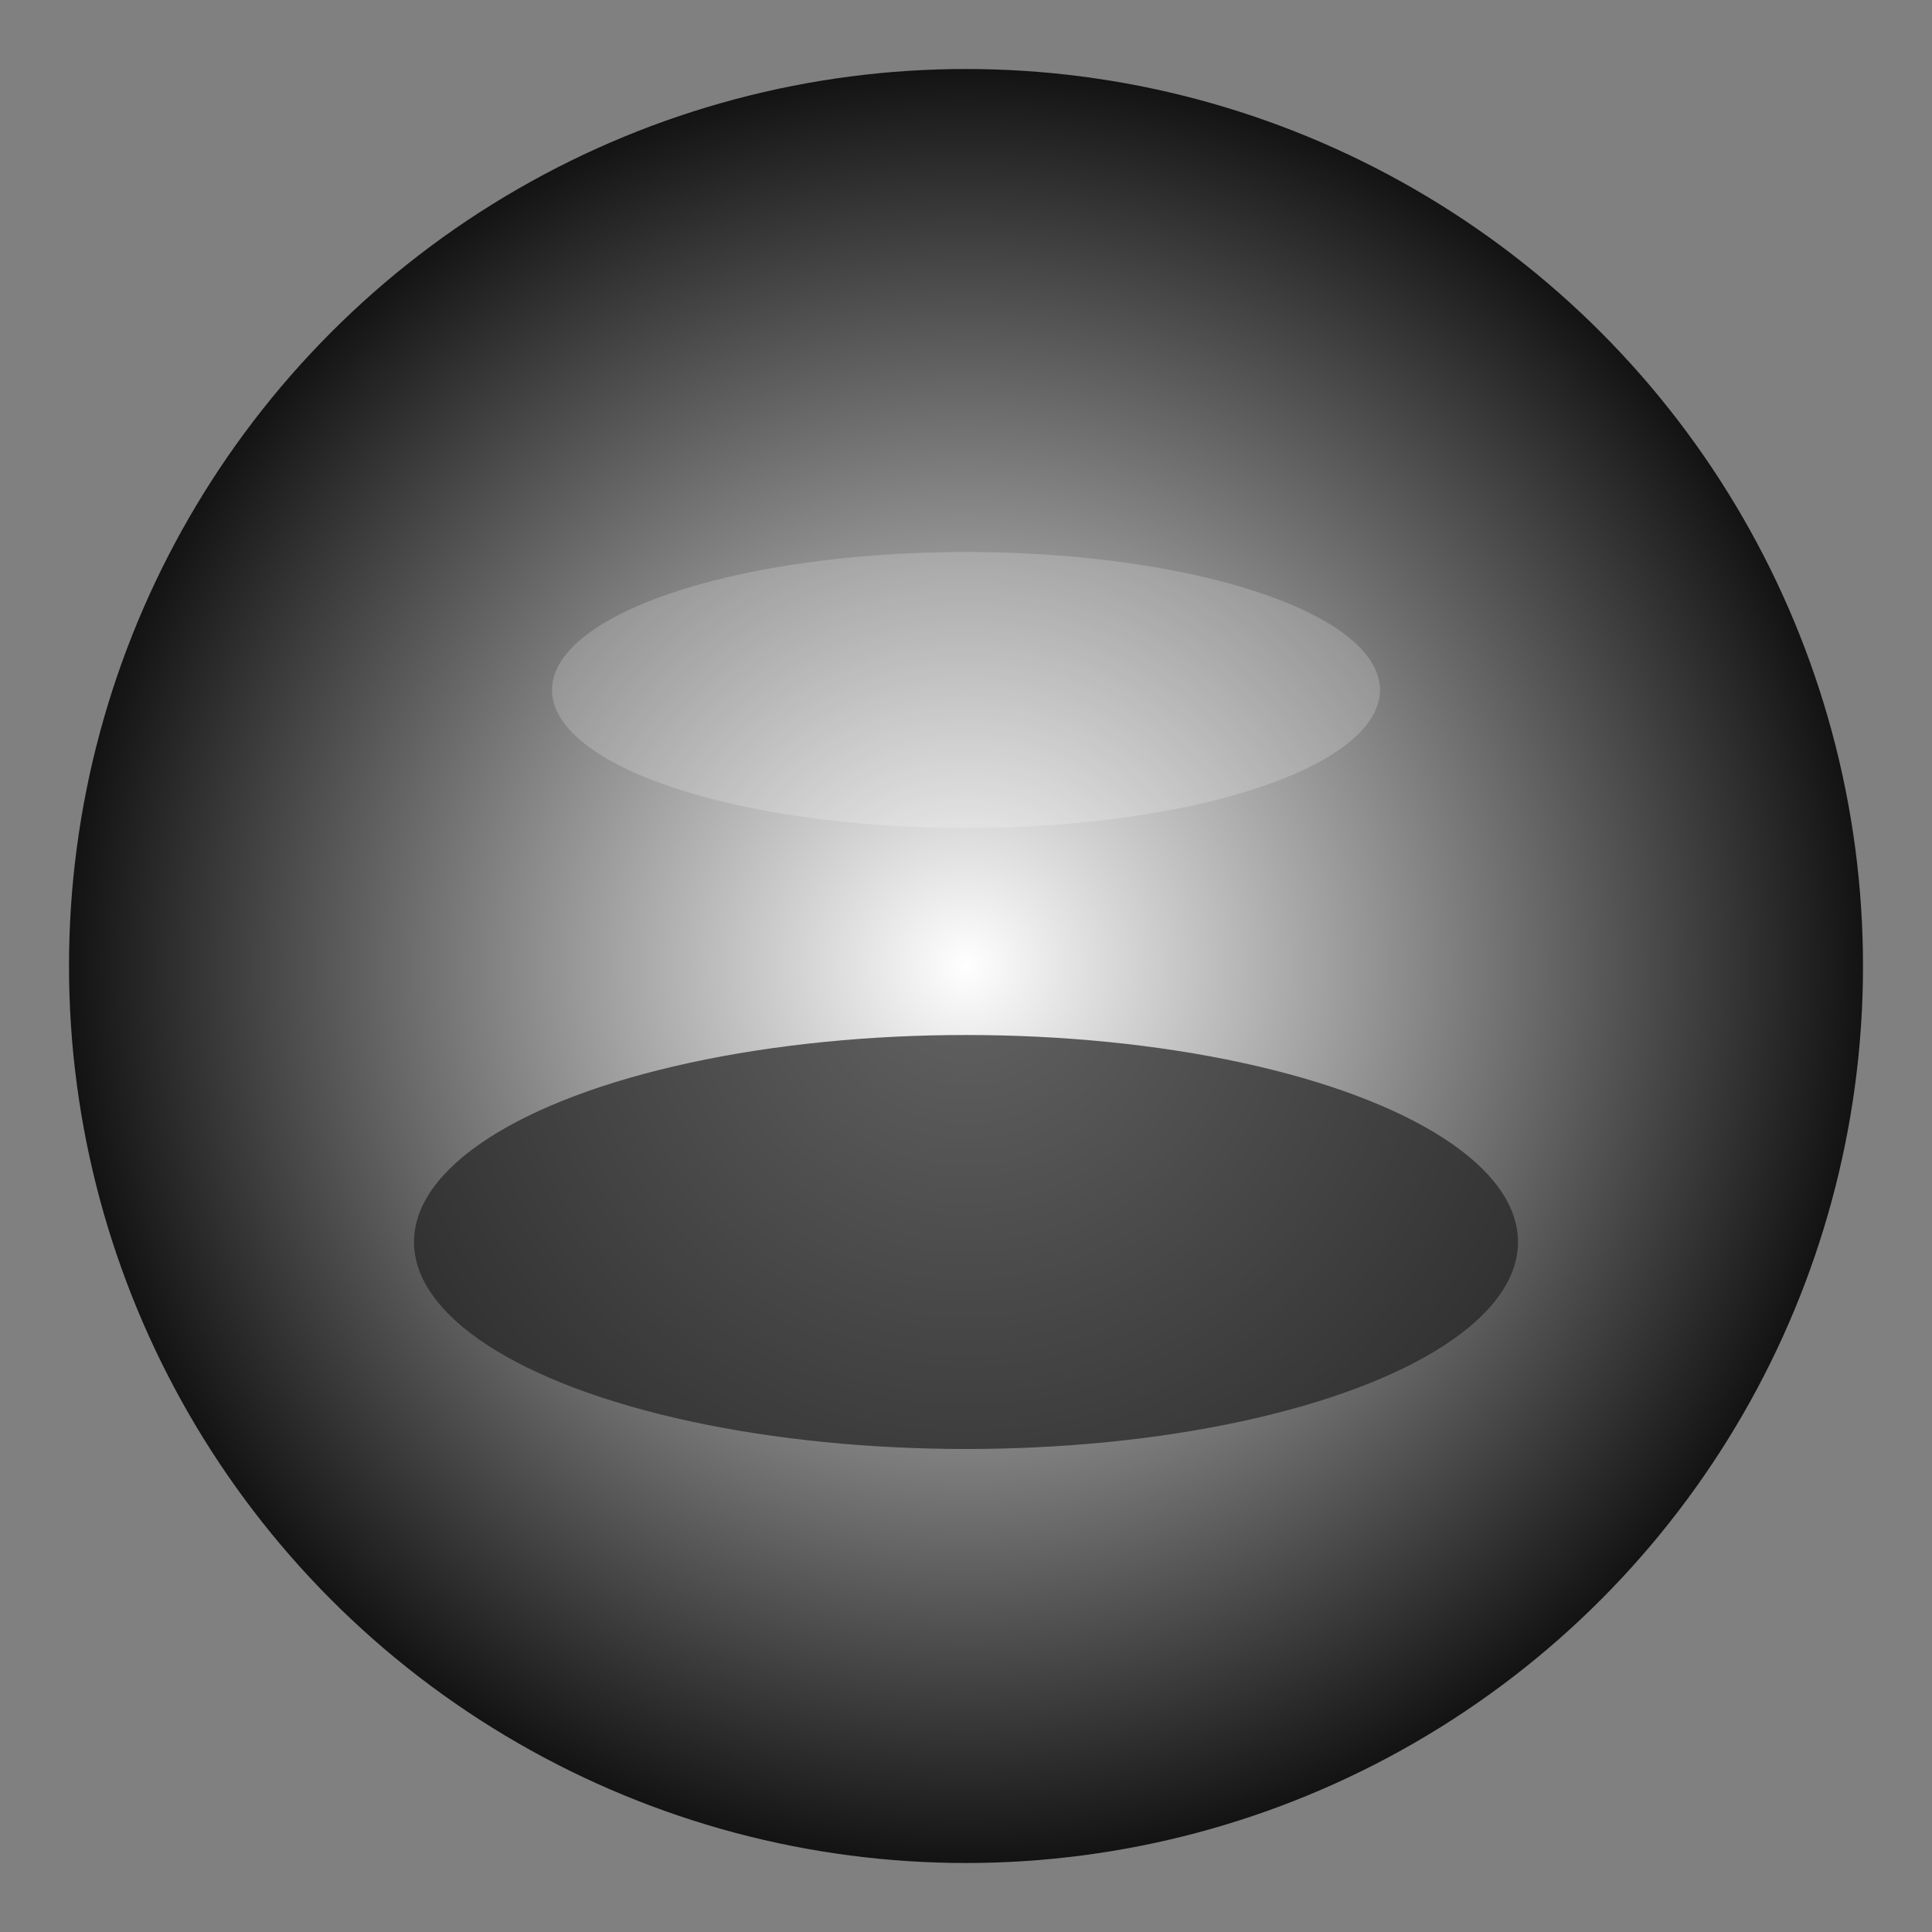 <svg width="140" height="140" viewBox="0 0 140 140" fill="none" xmlns="http://www.w3.org/2000/svg">
  <rect x="0" y="0" width="140" height="140" fill="#808080" stroke="none"/>
  <defs>
    <radialGradient id="paint1_radial" cx="0.5" cy="0.5" r="0.5" fx="0.5" fy="0.5">
      <stop offset="0%" stop-color="#fff"/>
      <stop offset="100%" stop-color="#111"/>
    </radialGradient>
  </defs>
  <circle cx="70" cy="70" r="65" fill="url(#paint1_radial)"/>
  <ellipse cx="70" cy="90" rx="40" ry="15" fill="#222" fill-opacity="0.7"/>
  <ellipse cx="70" cy="50" rx="30" ry="10" fill="#fff" fill-opacity="0.2"/>
</svg> 